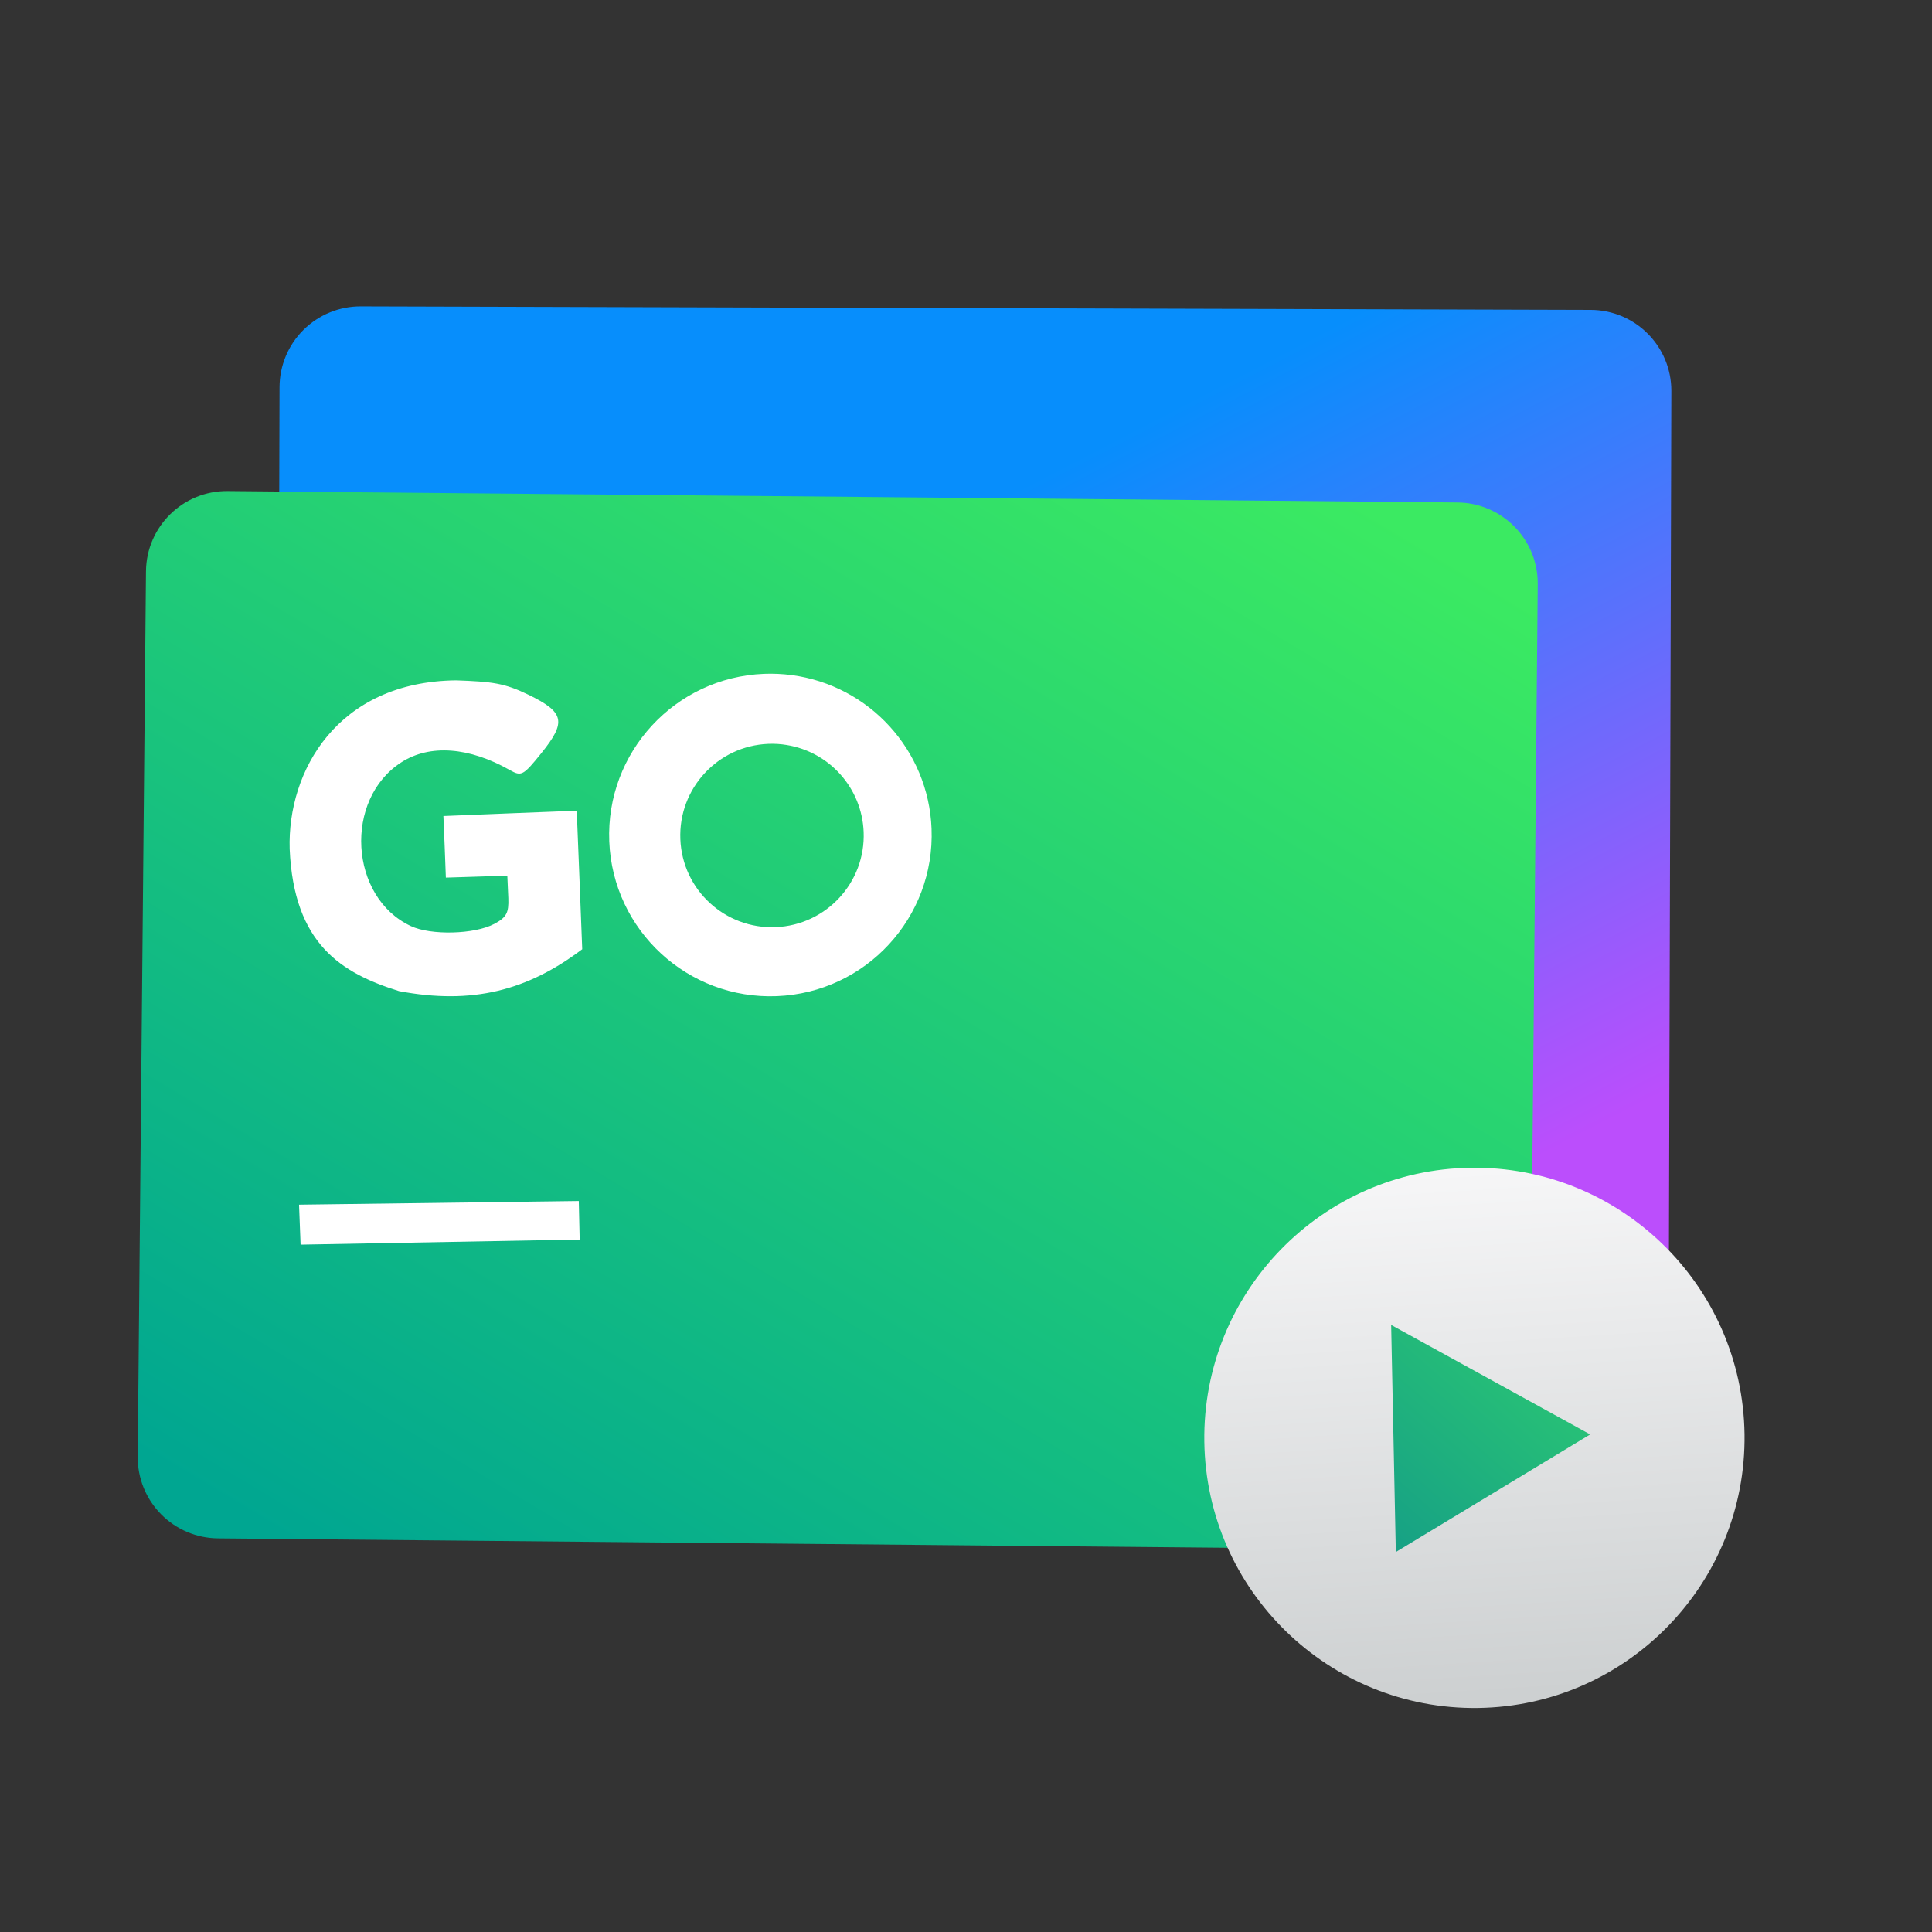 <!DOCTYPE svg  PUBLIC '-//W3C//DTD SVG 1.1//EN'  'http://www.w3.org/Graphics/SVG/1.1/DTD/svg11.dtd'>
<svg style="clip-rule:evenodd;fill-rule:evenodd;stroke-linejoin:round;stroke-miterlimit:1.414" version="1.1" viewBox="0 0 48 48" xmlns="http://www.w3.org/2000/svg">
 <rect x="0" y="0" width="48" height="48" fill="#333333" stroke="none"/>
 <path d="m41.524 9.716c4e-3 -1.111-0.894-2.014-2.006-2.017-6.116-0.018-24.44-0.07-30.556-0.087-0.533-2e-3 -1.045 0.209-1.424 0.586-0.379 0.376-0.591 0.887-0.593 1.42-0.014 4.851-0.048 17.147-0.062 21.998-4e-3 1.111 0.894 2.014 2.006 2.017 6.116 0.018 24.44 0.07 30.556 0.087 0.533 2e-3 1.045-0.209 1.424-0.586 0.379-0.376 0.591-0.887 0.593-1.42 0.014-4.851 0.048-17.147 0.062-21.998z" style="fill:url(#_Linear1)"/>
 <path d="m38.205 14.515c5e-3 -0.534-0.202-1.047-0.576-1.428s-0.883-0.598-1.417-0.603c-6.116-0.057-24.439-0.227-30.554-0.284-1.111-0.011-2.02 0.882-2.031 1.993-0.045 4.85-0.16 17.146-0.205 21.996-5e-3 0.534 0.202 1.047 0.576 1.428s0.883 0.598 1.417 0.603c6.116 0.057 24.438 0.228 30.554 0.285 0.534 5e-3 1.047-0.202 1.428-0.576s0.598-0.883 0.603-1.417c0.045-4.851 0.16-17.146 0.205-21.997z" style="fill:url(#_Linear2)"/>
 <path d="m19.666 16.772c-0.226-0.029-0.455-0.04-0.683-0.031-2.212 0.087-3.934 1.952-3.846 4.164 0.088 2.211 1.953 3.933 4.164 3.844 2.21-0.088 3.931-1.951 3.843-4.162-0.076-1.949-1.545-3.559-3.478-3.815zm-7.322 0.213c-0.264-0.049-0.566-0.066-1.015-0.082-2.949 0.034-4.191 2.256-4.132 4.19 0.102 2.364 1.287 3.084 2.717 3.531 1.82 0.343 3.189-0.012 4.551-1.041l-0.067-1.72-0.069-1.721-1.656 0.065-1.657 0.067 0.032 0.765 0.029 0.765 1.527-0.048 0.025 0.558c0.014 0.366-0.047 0.48-0.349 0.64-0.493 0.261-1.571 0.289-2.073 0.054-1.531-0.716-1.67-3.153-0.232-4.071 0.706-0.451 1.68-0.379 2.693 0.196 0.286 0.161 0.329 0.14 0.782-0.422 0.627-0.778 0.575-1.015-0.32-1.45-0.296-0.144-0.522-0.226-0.786-0.276zm7.2 1.524c1.071 0.173 1.871 1.077 1.913 2.161 0.049 1.257-0.93 2.315-2.187 2.365s-2.317-0.928-2.367-2.185c-0.051-1.258 0.928-2.319 2.186-2.369 0.152-6e-3 0.305 3e-3 0.455 0.028zm-5.164 11.33l-6.95 0.091 0.038 0.993 6.934-0.127-0.022-0.957z" style="fill-rule:nonzero;fill:#fff"/>
 <path d="m36.539 29.012c3.704-0.051 6.752 2.915 6.803 6.618 0.051 3.704-2.914 6.753-6.618 6.804s-6.752-2.915-6.803-6.619c-0.051-3.703 2.914-6.752 6.618-6.803z" style="fill:url(#_Linear3)"/>
 <path d="m34.679 38.559l-0.116-5.641 4.944 2.72-4.828 2.921z" style="fill-rule:nonzero;fill:url(#_Linear4)"/>
 <defs>
  <linearGradient id="_Linear1" x2="1" gradientTransform="matrix(9.543,18.272,-18.272,9.543,-69.781,61.826)" gradientUnits="userSpaceOnUse">
   <stop style="stop-color:#078efc" offset="0"/>
   <stop style="stop-color:#bb4efc" offset="1"/>
  </linearGradient>
  <linearGradient id="_Linear2" x2="1" gradientTransform="matrix(19.003,-30.781,30.781,19.003,383.35,270.671)" gradientUnits="userSpaceOnUse">
   <stop style="stop-color:#00a691" offset="0"/>
   <stop style="stop-color:#3bea62" offset="1"/>
  </linearGradient>
  <linearGradient id="_Linear3" x2="1" gradientTransform="matrix(-.857 -13.059 13.059 -.857 415.824 17.281)" gradientUnits="userSpaceOnUse">
   <stop style="stop-color:#cdd0d1" offset="0"/>
   <stop style="stop-color:#f6f6f7" offset="1"/>
  </linearGradient>
  <linearGradient id="_Linear4" x2="1" gradientTransform="matrix(4.956,-5.634,5.634,4.956,220.001,201.705)" gradientUnits="userSpaceOnUse">
   <stop style="stop-color:#16a085" offset="0"/>
   <stop style="stop-color:#2dcb72" offset="1"/>
  </linearGradient>
 </defs>
</svg>
